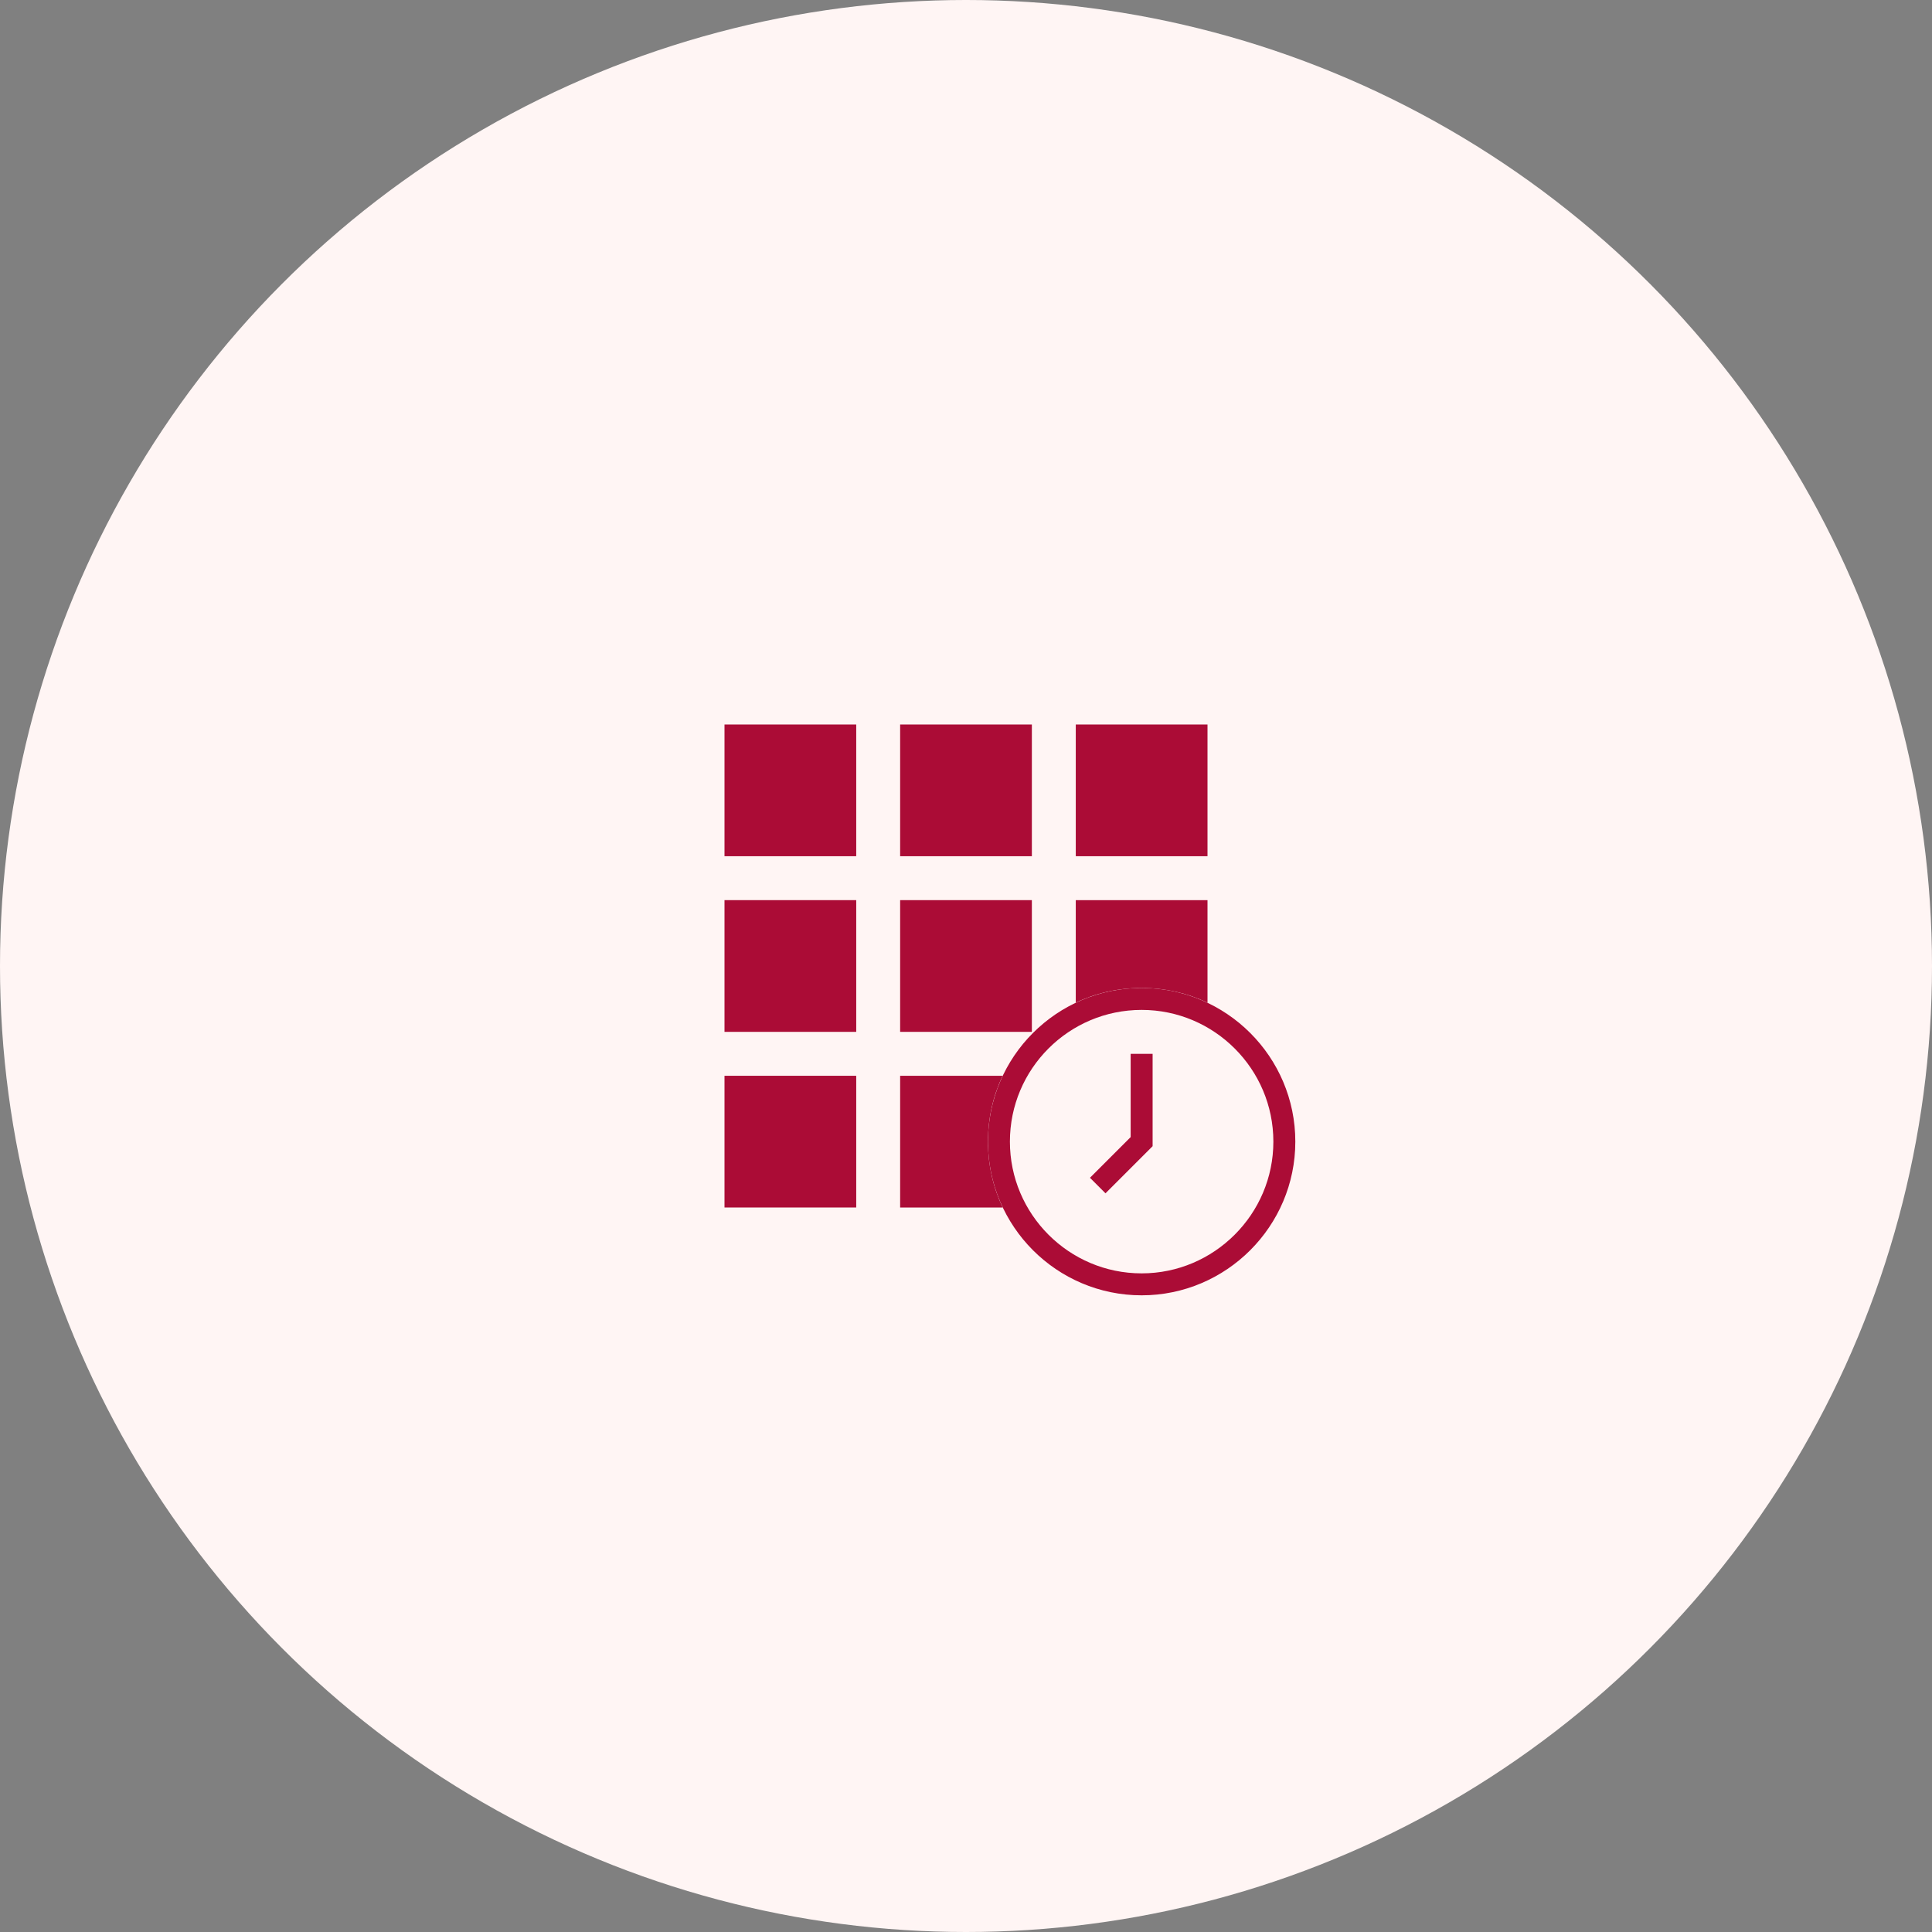 <svg width="88" height="88" viewBox="0 0 88 88" fill="none" xmlns="http://www.w3.org/2000/svg" xmlns:xlink="http://www.w3.org/1999/xlink">
	<rect x="0" y="0" width="88" height="88" fill="#808080" stroke="none"/>
	<desc>
			Created with Pixso.
	</desc>
	<defs>
		<clipPath id="clip134_700">
			<rect id="calendare 3" width="30" height="30" transform="translate(29 29)" fill="white" fill-opacity="0"/>
		</clipPath>
	</defs>
	<circle id="Ellipse 39" cx="44" cy="44" r="44" fill="#FFF5F4" fill-opacity="1"/>
	<rect id="calendare 3" width="30" height="30" transform="translate(29 29)" fill="#FFFFFF" fill-opacity="0"/>
	<g clip-path="url(#clip134_700)">
		<path id="Vector" d="M33 33L39 33L39 39L33 39L33 33Z" fill="#AB0C36" fill-opacity="1" fill-rule="evenodd"/>
		<path id="Vector" d="M33 41L39 41L39 47L33 47L33 41Z" fill="#AB0C36" fill-opacity="1" fill-rule="evenodd"/>
		<path id="Vector" d="M41 41L47 41L47 47L41 47L41 41Z" fill="#AB0C36" fill-opacity="1" fill-rule="evenodd"/>
		<path id="Vector" d="M33 49L39 49L39 55L33 55L33 49Z" fill="#AB0C36" fill-opacity="1" fill-rule="evenodd"/>
		<path id="Vector" d="M41 33L47 33L47 39L41 39L41 33Z" fill="#AB0C36" fill-opacity="1" fill-rule="evenodd"/>
		<path id="Vector" d="M49 33L55 33L55 39L49 39L49 33Z" fill="#AB0C36" fill-opacity="1" fill-rule="evenodd"/>
		<path id="Vector" d="M52 58.5C48.41 58.5 45.5 55.58 45.5 52C45.5 48.41 48.41 45.5 52 45.5C55.58 45.5 58.5 48.41 58.5 52C58.5 55.58 55.58 58.5 52 58.5Z" stroke="#AB0C36" stroke-opacity="1" stroke-width="1"/>
		<path id="Vector" d="M55 41L49 41L49 45.67C49.9 45.24 50.92 45 52 45C53.07 45 54.09 45.24 55 45.67L55 41Z" fill="#AB0C36" fill-opacity="1" fill-rule="evenodd"/>
		<path id="Vector" d="M45.67 49L41 49L41 55L45.67 55C45.24 54.09 45 53.07 45 52C45 50.92 45.24 49.9 45.67 49Z" fill="#AB0C36" fill-opacity="1" fill-rule="evenodd"/>
		<path id="Vector" d="M50 54L52 52L52 48" stroke="#AB0C36" stroke-opacity="1" stroke-width="1"/>
	</g>
</svg>
